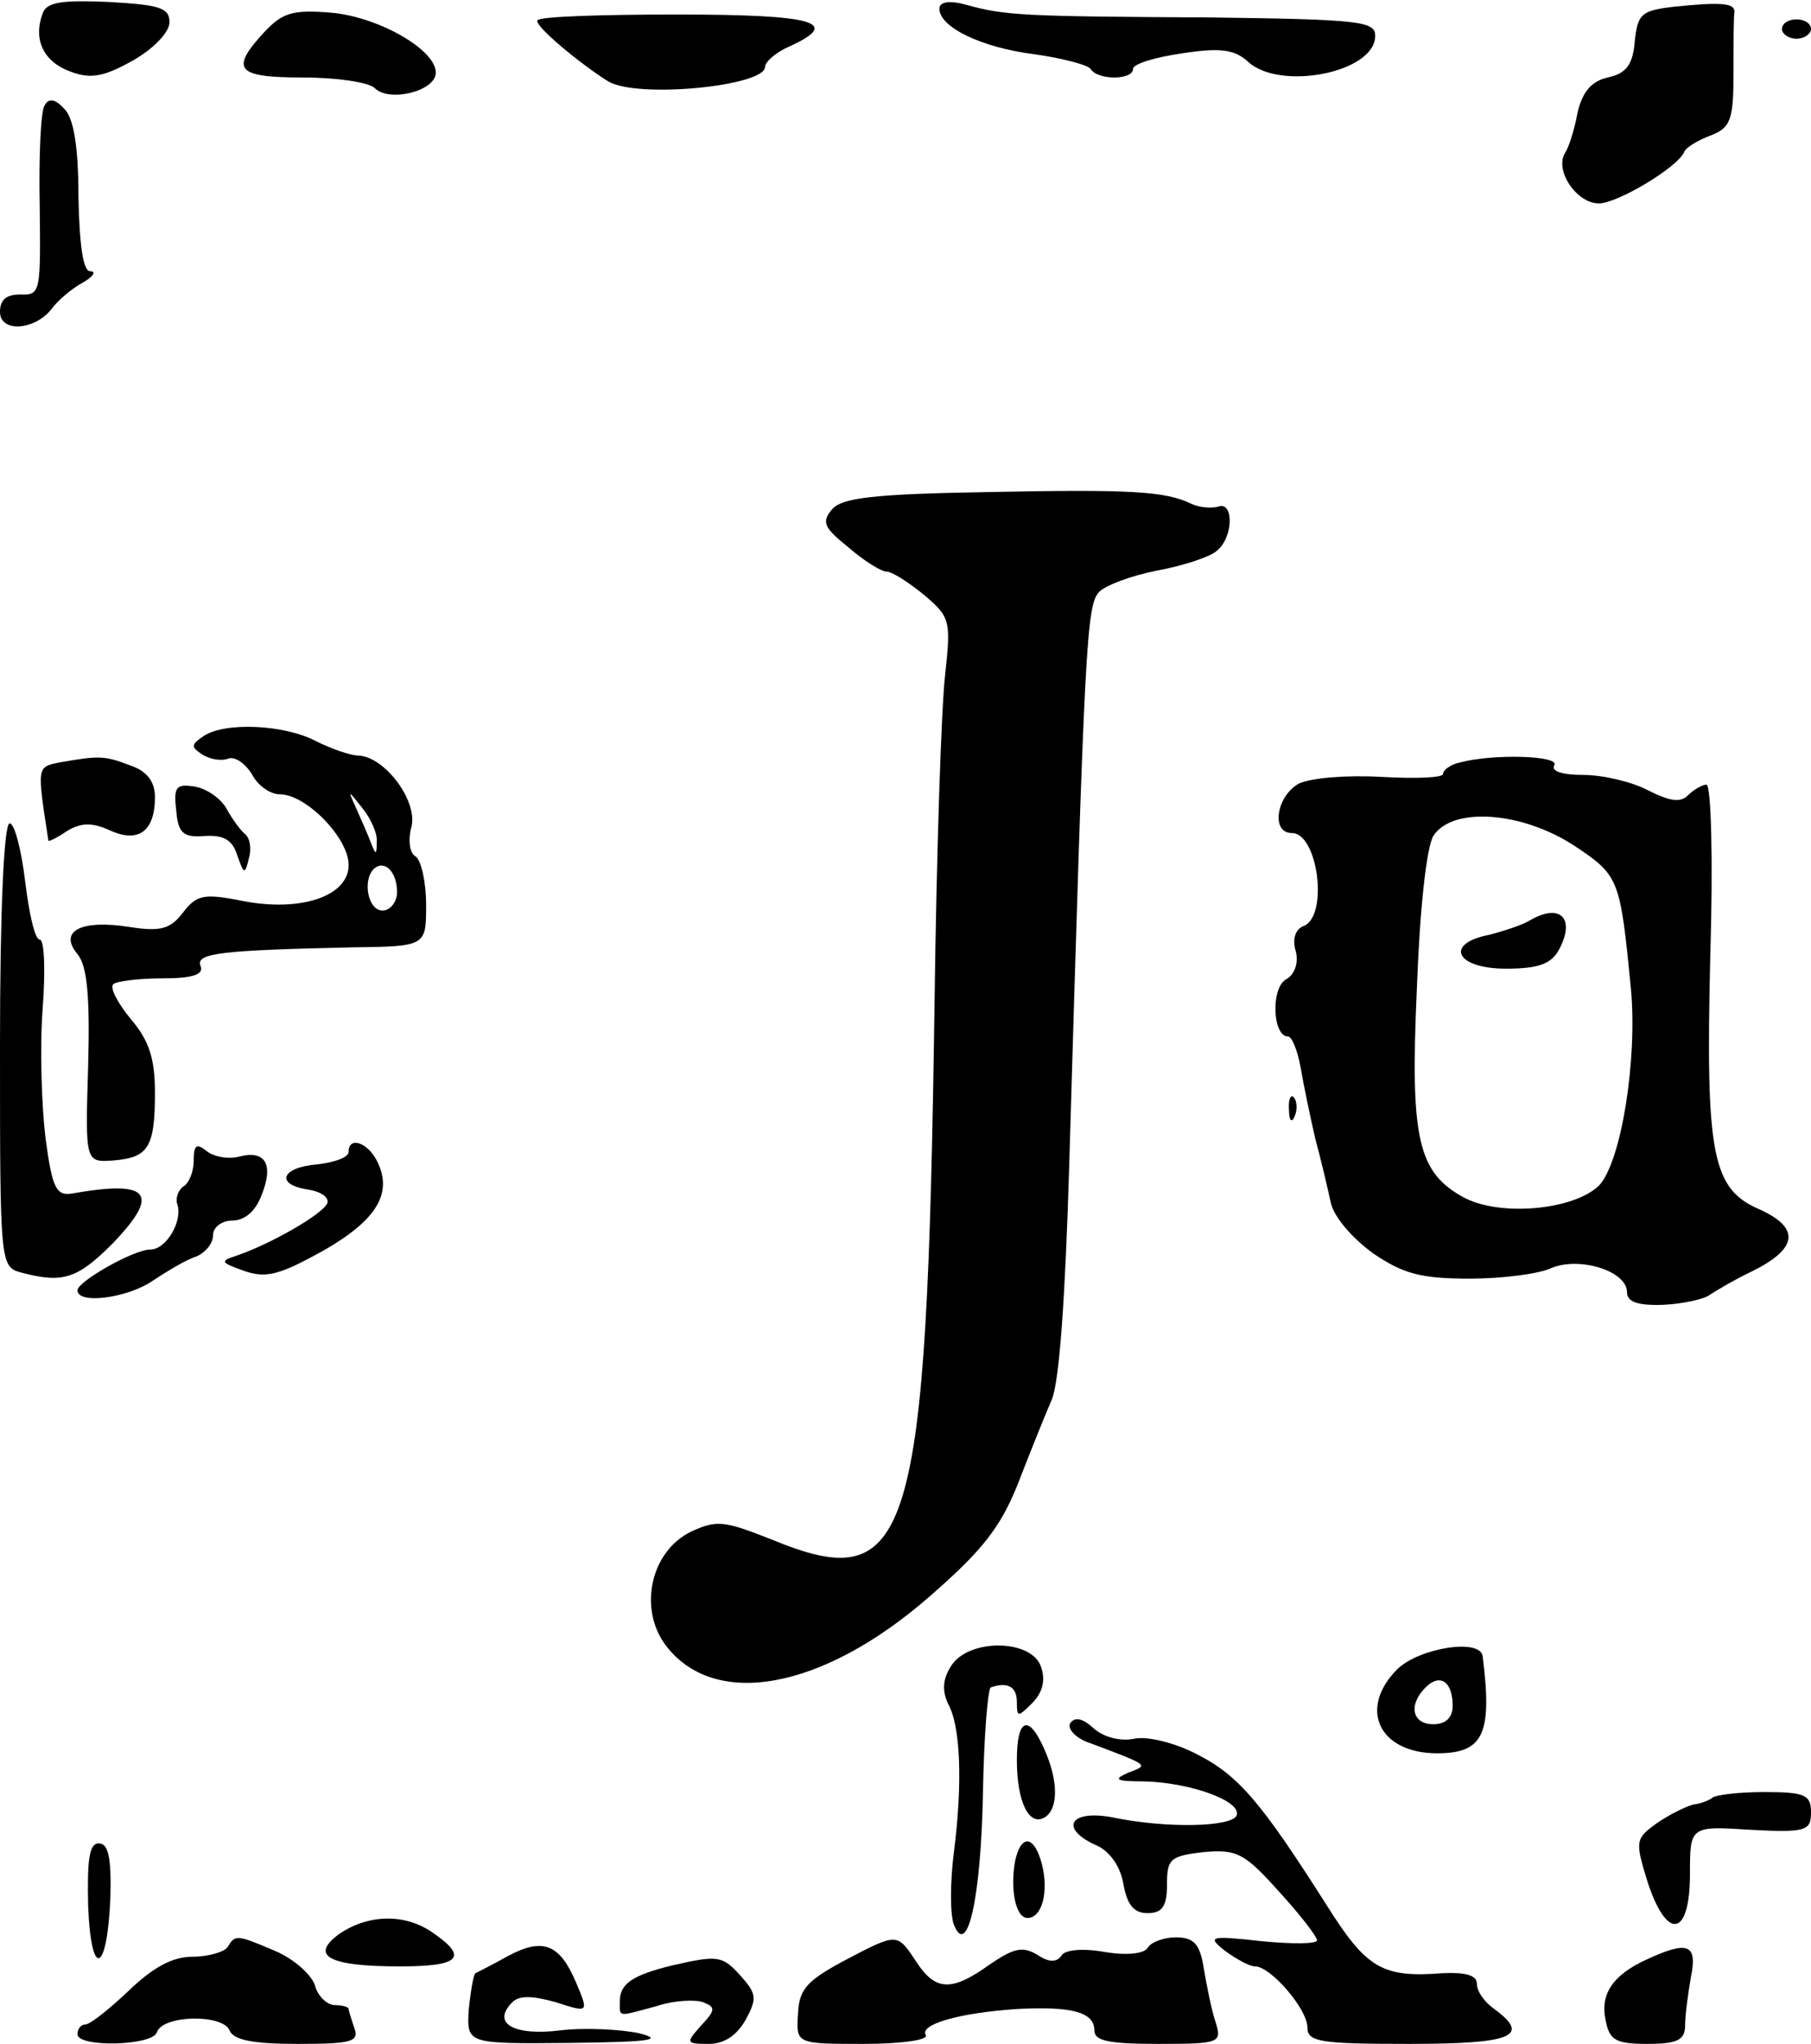 <?xml version="1.0" standalone="no"?>
<!DOCTYPE svg PUBLIC "-//W3C//DTD SVG 20010904//EN"
 "http://www.w3.org/TR/2001/REC-SVG-20010904/DTD/svg10.dtd">
<svg version="1.0" xmlns="http://www.w3.org/2000/svg"
 width="187pt" height="211pt" viewBox="0 0 187 211"
 preserveAspectRatio="xMidYMid meet">
<g transform="translate(0,211) scale(0.1,-0.1)"
fill="#000000" stroke="none">
<path d="M44 2096 c-10 -27 1 -50 29 -60 21 -8 35 -5 65 12 21 12 37 29 37 39
0 15 -10 18 -63 21 -48 2 -64 0 -68 -12z"/>
<path d="M970 2101 c0 -19 43 -40 98 -47 29 -4 55 -11 58 -15 7 -12 44 -12 44
0 0 5 23 12 51 16 39 6 54 4 68 -9 33 -30 131 -11 131 27 0 15 -15 17 -172 19
-191 1 -211 2 -250 13 -18 5 -28 3 -28 -4z"/>
<path d="M1728 2103 c-33 -4 -37 -7 -40 -36 -2 -24 -9 -33 -28 -37 -17 -4 -26
-15 -31 -36 -3 -17 -9 -36 -13 -42 -11 -18 12 -52 35 -52 19 0 81 37 88 53 2
5 14 12 27 17 21 8 24 16 24 65 0 30 0 58 1 63 0 9 -15 10 -63 5z"/>
<path d="M273 2077 c-36 -39 -29 -47 40 -47 35 0 68 -5 74 -11 15 -15 63 -3
63 16 0 24 -60 58 -109 62 -39 3 -49 0 -68 -20z"/>
<path d="M555 2089 c-4 -5 44 -45 73 -63 30 -18 162 -5 162 15 0 5 11 15 25
21 55 25 26 33 -116 33 -77 0 -142 -2 -144 -6z"/>
<path d="M1840 2080 c0 -5 7 -10 15 -10 8 0 15 5 15 10 0 6 -7 10 -15 10 -8 0
-15 -4 -15 -10z"/>
<path d="M46 2001 c-4 -6 -6 -53 -5 -104 1 -88 1 -92 -20 -91 -14 0 -21 -5
-21 -18 0 -22 37 -19 54 4 6 8 20 20 31 26 11 6 15 12 8 12 -7 0 -11 26 -12
77 0 52 -5 82 -15 91 -9 10 -16 11 -20 3z"/>
<path d="M1019 1602 c-118 -2 -150 -6 -160 -18 -11 -13 -8 -19 17 -39 16 -14
34 -25 39 -25 6 0 23 -11 39 -24 27 -23 28 -26 22 -82 -4 -33 -9 -185 -11
-339 -8 -560 -24 -614 -169 -554 -48 19 -56 20 -82 8 -42 -20 -55 -79 -27
-117 50 -67 162 -47 273 50 54 47 73 71 91 116 12 31 28 71 35 87 8 19 14 107
18 240 16 546 18 580 31 594 7 7 34 17 60 22 27 5 54 14 61 20 18 14 18 52 2
46 -7 -2 -20 -1 -28 3 -27 13 -63 15 -211 12z"/>
<path d="M210 1350 c-13 -9 -13 -11 -1 -19 8 -5 20 -7 27 -4 7 2 17 -5 24 -16
6 -12 19 -21 29 -21 27 0 71 -45 71 -73 0 -32 -49 -49 -110 -37 -40 8 -47 6
-61 -12 -13 -17 -23 -20 -55 -15 -50 8 -74 -4 -54 -28 10 -12 13 -43 11 -116
-3 -99 -3 -99 26 -97 36 3 43 13 43 70 0 35 -6 54 -25 76 -13 16 -22 32 -18
36 3 3 26 6 51 6 31 0 43 4 39 13 -5 13 21 16 156 19 77 1 77 1 77 44 0 23 -5
46 -11 50 -6 3 -8 17 -4 31 6 27 -28 72 -55 73 -8 0 -28 7 -44 15 -32 17 -94
20 -116 5z m179 -109 c0 -14 -1 -14 -6 -1 -3 8 -10 24 -15 35 -9 20 -9 20 6 1
9 -11 16 -27 15 -35z m21 -52 c0 -10 -7 -19 -15 -19 -15 0 -21 31 -9 43 11 10
24 -3 24 -24z"/>
<path d="M62 1323 c-24 -5 -24 -3 -12 -81 0 -1 9 3 19 10 15 9 26 9 44 1 30
-14 47 -1 47 34 0 16 -8 27 -26 33 -26 10 -32 10 -72 3z"/>
<path d="M1508 1323 c-10 -2 -18 -8 -18 -12 0 -4 -29 -5 -64 -3 -36 2 -72 -1
-85 -7 -23 -13 -29 -51 -7 -51 27 0 38 -86 12 -96 -8 -3 -12 -13 -8 -26 3 -12
-1 -24 -10 -29 -16 -9 -14 -59 2 -59 4 0 10 -15 13 -32 3 -18 10 -51 15 -73 6
-22 13 -52 16 -66 3 -15 22 -37 44 -53 31 -21 49 -26 100 -26 33 0 72 5 84 11
29 12 78 -3 78 -25 0 -10 11 -14 38 -13 20 1 42 6 47 10 6 4 26 16 45 25 46
23 49 44 8 63 -50 21 -57 55 -52 262 3 97 1 177 -4 177 -4 0 -13 -5 -19 -11
-8 -8 -19 -6 -41 5 -17 9 -47 16 -67 16 -22 0 -34 4 -30 10 6 10 -63 12 -97 3z
m119 -87 c45 -30 46 -34 57 -146 7 -74 -10 -180 -33 -204 -26 -25 -100 -32
-138 -13 -49 26 -57 60 -50 216 3 83 10 146 17 158 20 31 93 25 147 -11z"/>
<path d="M1580 1160 c-8 -5 -27 -11 -42 -15 -47 -9 -35 -35 17 -35 34 0 47 5
55 20 17 32 1 48 -30 30z"/>
<path d="M182 1273 c2 -23 7 -28 30 -26 19 1 28 -4 33 -20 7 -20 8 -20 12 -3
3 10 1 21 -4 25 -4 3 -13 15 -19 26 -6 11 -21 21 -33 23 -19 3 -22 0 -19 -25z"/>
<path d="M0 1031 c0 -229 0 -229 23 -235 42 -11 57 -6 93 30 50 52 39 66 -41
52 -17 -3 -21 5 -28 57 -4 33 -6 93 -3 133 3 39 2 72 -3 72 -5 0 -11 27 -15
60 -4 33 -11 60 -16 60 -6 0 -10 -91 -10 -229z"/>
<path d="M1331 964 c0 -11 3 -14 6 -6 3 7 2 16 -1 19 -3 4 -6 -2 -5 -13z"/>
<path d="M200 912 c0 -12 -5 -24 -11 -27 -5 -4 -8 -12 -6 -18 6 -17 -11 -47
-28 -47 -17 0 -75 -33 -75 -42 0 -15 52 -8 78 10 15 10 35 22 45 25 9 4 17 13
17 22 0 8 9 15 20 15 13 0 24 10 30 26 13 32 4 47 -23 40 -12 -3 -27 0 -34 6
-10 8 -13 6 -13 -10z"/>
<path d="M360 921 c0 -6 -15 -11 -32 -13 -38 -3 -44 -21 -10 -26 13 -2 22 -8
20 -14 -4 -11 -58 -42 -93 -54 -18 -6 -18 -7 7 -16 23 -8 37 -4 82 21 56 32
72 60 55 93 -10 19 -29 25 -29 9z"/>
<path d="M982 390 c-9 -14 -9 -26 -3 -39 13 -23 15 -82 6 -153 -4 -31 -4 -65
0 -75 14 -35 28 28 30 137 1 58 5 106 8 108 17 6 27 1 27 -15 0 -16 1 -16 16
-1 10 10 14 23 9 37 -9 29 -75 30 -93 1z"/>
<path d="M1443 387 c-41 -41 -19 -87 41 -87 48 0 57 20 47 100 -2 19 -65 9
-88 -13z m57 -38 c0 -12 -7 -19 -20 -19 -22 0 -26 20 -8 38 15 15 28 6 28 -19z"/>
<path d="M1105 331 c-3 -6 6 -16 22 -21 61 -23 59 -22 38 -30 -16 -7 -13 -9
16 -9 47 -1 101 -20 96 -35 -4 -12 -72 -14 -129 -2 -44 8 -54 -12 -16 -29 14
-6 25 -22 28 -40 4 -22 11 -30 25 -30 15 0 20 7 20 29 0 27 3 30 38 34 34 3
42 -1 77 -40 22 -24 39 -46 40 -51 0 -4 -26 -4 -57 -1 -54 6 -57 5 -38 -10 11
-8 25 -16 31 -16 16 0 54 -44 54 -63 0 -15 13 -17 105 -17 107 0 126 8 88 36
-10 7 -18 18 -18 26 0 9 -12 12 -35 11 -63 -5 -79 5 -120 70 -68 107 -91 134
-134 156 -23 12 -52 19 -65 16 -15 -3 -32 2 -42 11 -11 10 -19 12 -24 5z"/>
<path d="M1050 293 c0 -44 13 -69 29 -59 14 9 14 38 -1 71 -16 36 -28 31 -28
-12z"/>
<path d="M1768 254 c-4 -3 -12 -6 -20 -7 -7 -2 -24 -10 -37 -19 -22 -16 -23
-18 -10 -60 20 -62 44 -58 44 7 0 50 0 50 63 46 57 -3 62 -1 62 18 0 18 -6 21
-48 21 -27 0 -51 -3 -54 -6z"/>
<path d="M91 143 c3 -78 20 -70 23 9 1 40 -2 55 -12 55 -10 0 -12 -17 -11 -64z"/>
<path d="M1048 188 c-5 -30 1 -58 13 -58 15 0 22 27 15 55 -8 31 -22 32 -28 3z"/>
<path d="M351 114 c-32 -23 -12 -34 62 -34 61 0 71 9 35 34 -29 21 -67 20 -97
0z"/>
<path d="M235 100 c-3 -5 -20 -10 -36 -10 -21 0 -41 -11 -66 -35 -20 -19 -40
-35 -45 -35 -4 0 -8 -4 -8 -10 0 -14 78 -12 82 2 6 18 68 19 75 2 4 -10 24
-14 70 -14 55 0 64 2 59 16 -3 9 -6 18 -6 20 0 2 -6 4 -14 4 -8 0 -18 9 -21
21 -4 11 -22 27 -41 35 -40 17 -41 17 -49 4z"/>
<path d="M525 91 c-16 -9 -32 -17 -34 -18 -2 -1 -5 -18 -7 -38 -2 -35 -2 -35
104 -34 82 1 99 3 72 10 -19 4 -56 6 -81 3 -48 -6 -72 7 -50 29 7 7 20 7 45 0
34 -11 34 -11 21 20 -17 40 -34 47 -70 28z"/>
<path d="M870 85 c-37 -20 -45 -29 -46 -54 -2 -31 -2 -31 68 -31 38 0 67 4 64
9 -7 11 34 23 94 27 56 3 80 -3 80 -22 0 -11 15 -14 66 -14 64 0 66 1 59 23
-4 12 -9 37 -12 55 -4 25 -10 32 -29 32 -12 0 -26 -5 -29 -11 -4 -6 -22 -8
-45 -4 -23 4 -41 2 -44 -4 -5 -7 -13 -7 -25 1 -15 9 -24 7 -49 -10 -39 -28
-56 -28 -76 3 -20 30 -19 30 -76 0z"/>
<path d="M1700 87 c-35 -16 -48 -36 -42 -63 4 -20 10 -24 43 -24 31 0 39 4 39
19 0 10 3 33 6 50 7 34 -3 38 -46 18z"/>
<path d="M694 81 c-41 -10 -54 -19 -54 -37 0 -17 -3 -16 38 -5 18 6 40 7 48 4
13 -5 13 -8 -2 -24 -16 -18 -16 -19 8 -19 16 0 29 9 38 25 12 22 11 27 -5 45
-19 21 -23 22 -71 11z"/>
</g>
</svg>
